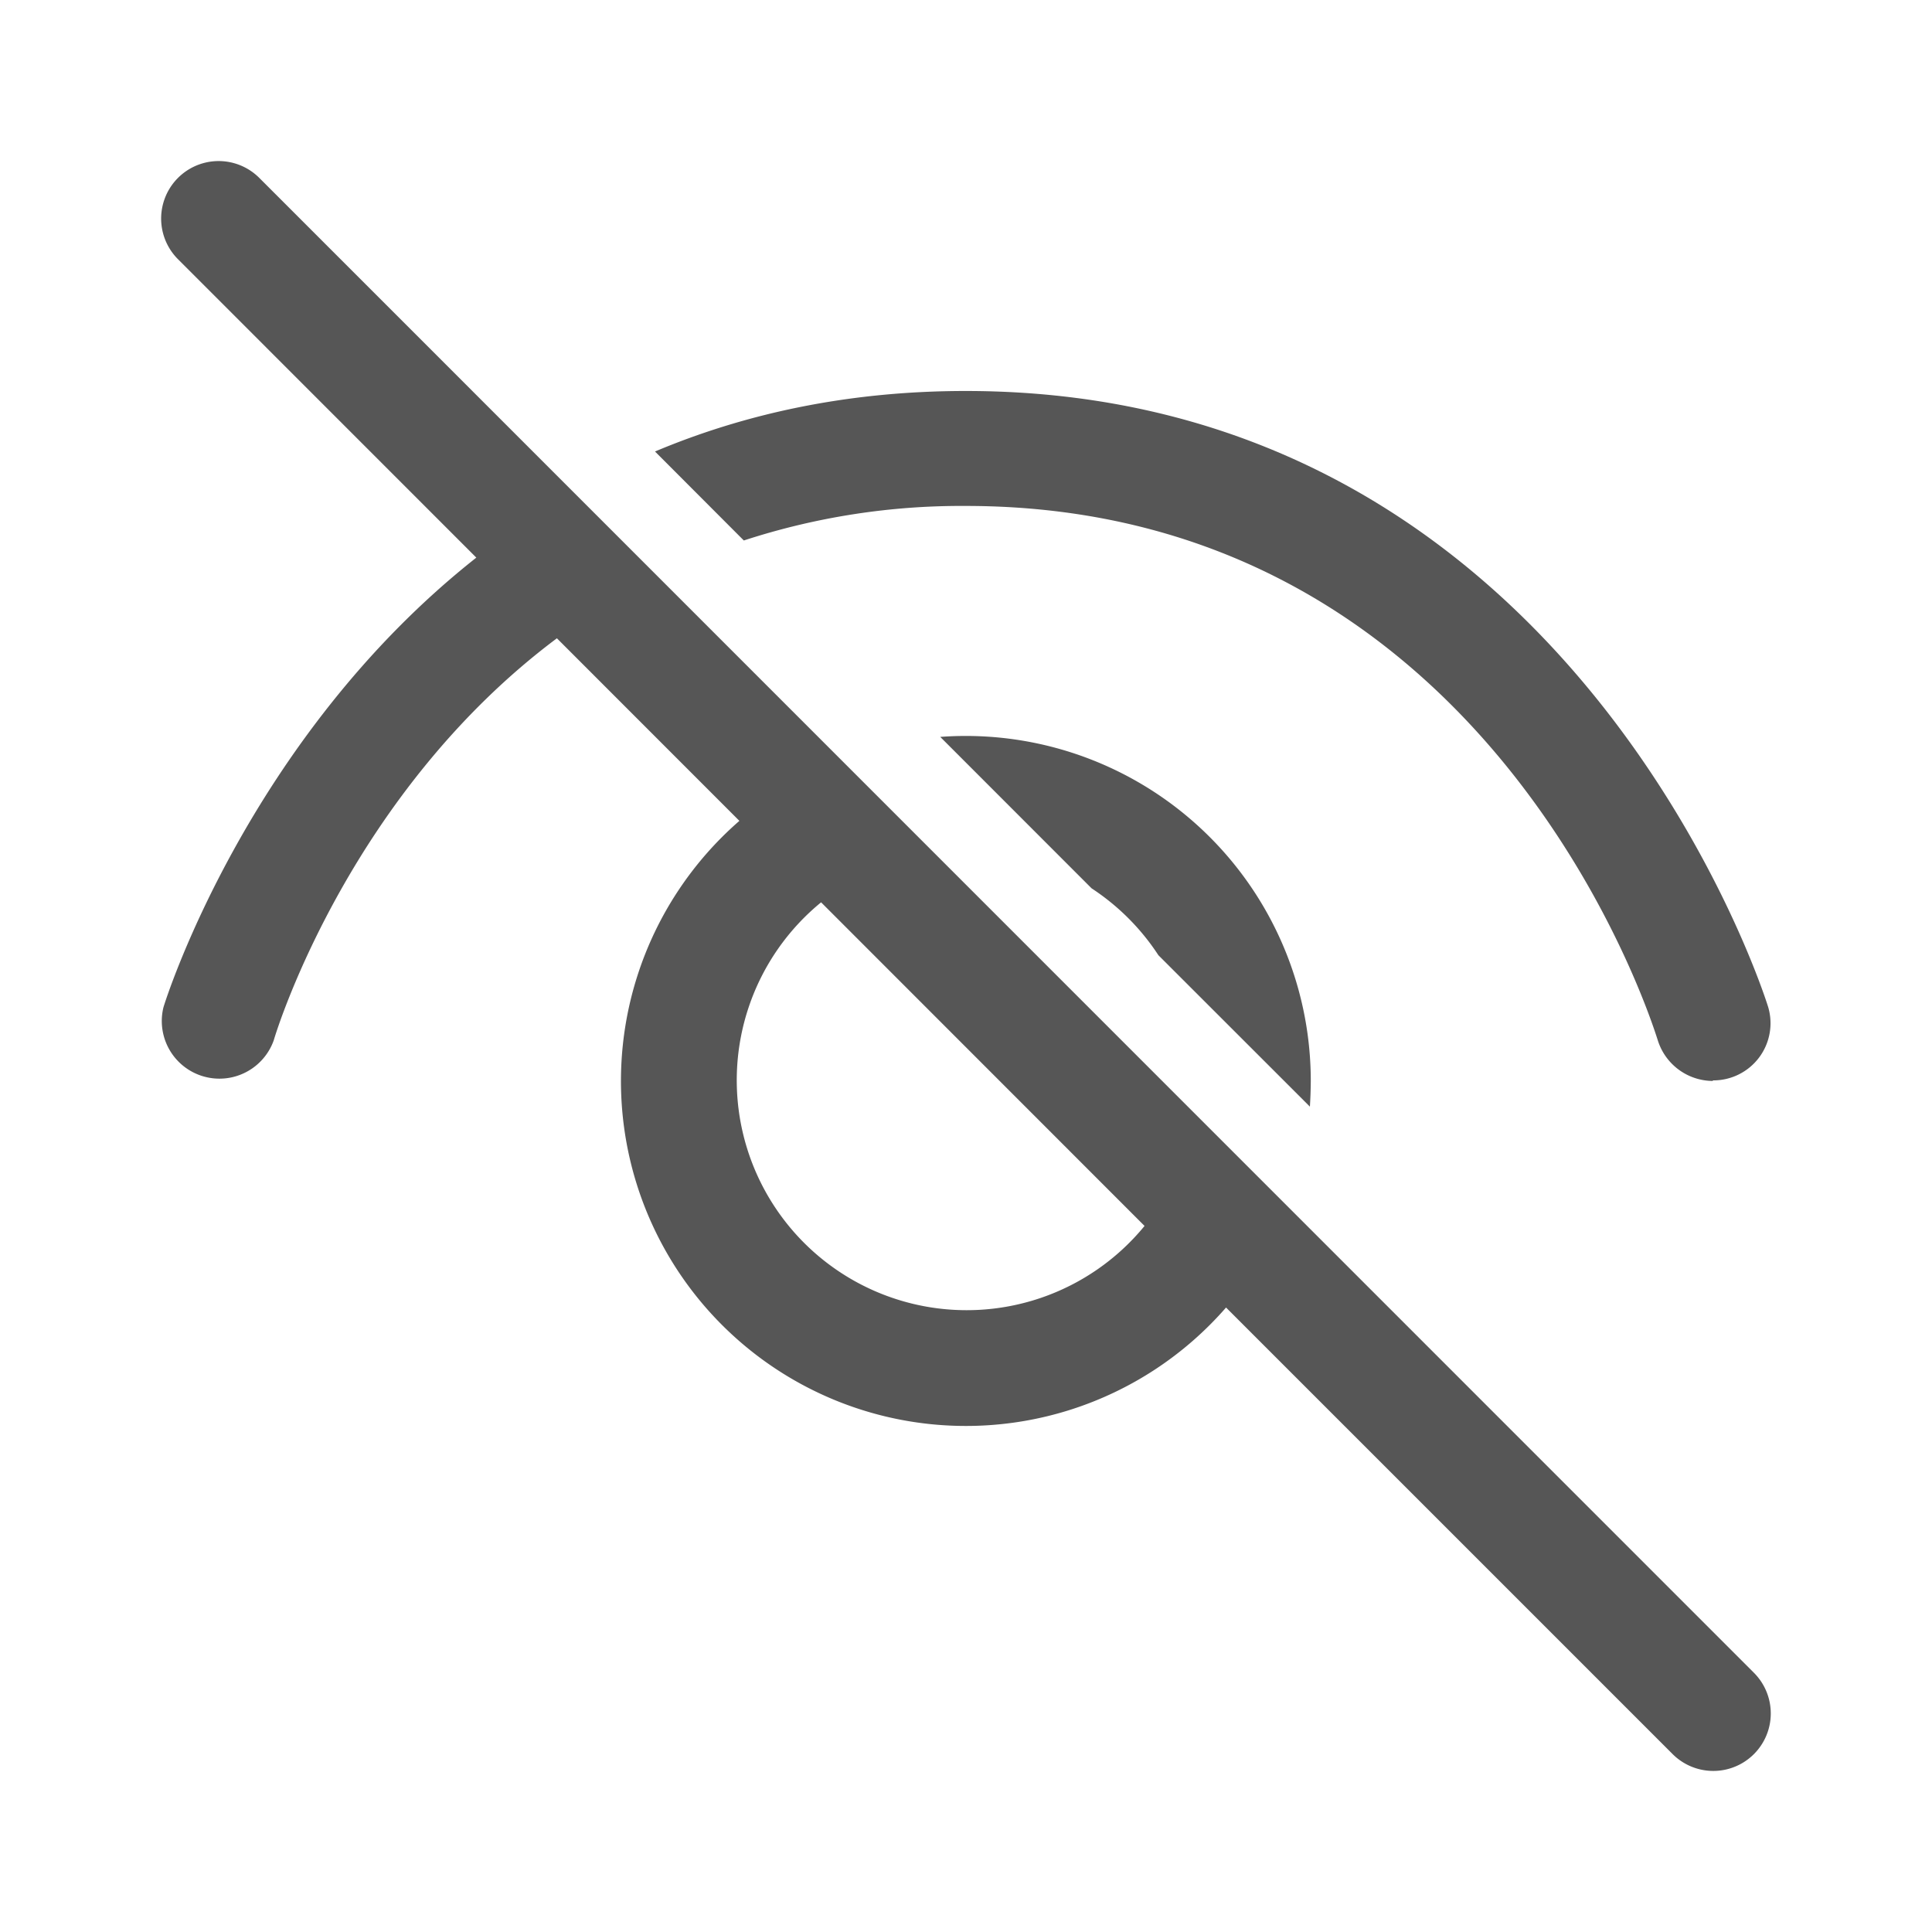 <svg width="24" height="24" viewBox="0 0 24 24" fill="none" xmlns="http://www.w3.org/2000/svg"><path d="m15.23 16.242 5.548 5.548a.714.714 0 0 0 1.01-1.01L3.221 2.21a.714.714 0 1 0-1.01 1.01l3.706 3.707c-2.85 2.25-3.873 5.536-3.887 5.588a.716.716 0 0 0 1.371.407c.052-.181.97-3.088 3.517-4.993l2.267 2.268a4.285 4.285 0 1 0 6.045 6.046m-1.012-1.014a2.856 2.856 0 1 1-4.018-4.02zM11.68 9.154l1.88 1.881c.331.217.614.5.83.831l1.882 1.881q.01-.158.011-.319a4.286 4.286 0 0 0-4.603-4.274M8.137 5.609 9.24 6.714a8.7 8.7 0 0 1 2.757-.429c6.501 0 8.508 6.36 8.596 6.636a.72.72 0 0 0 .685.507v-.007a.71.71 0 0 0 .686-.914c-.022-.072-2.386-7.65-9.968-7.65-1.478 0-2.758.288-3.86.752" fill="#565656"/></svg>